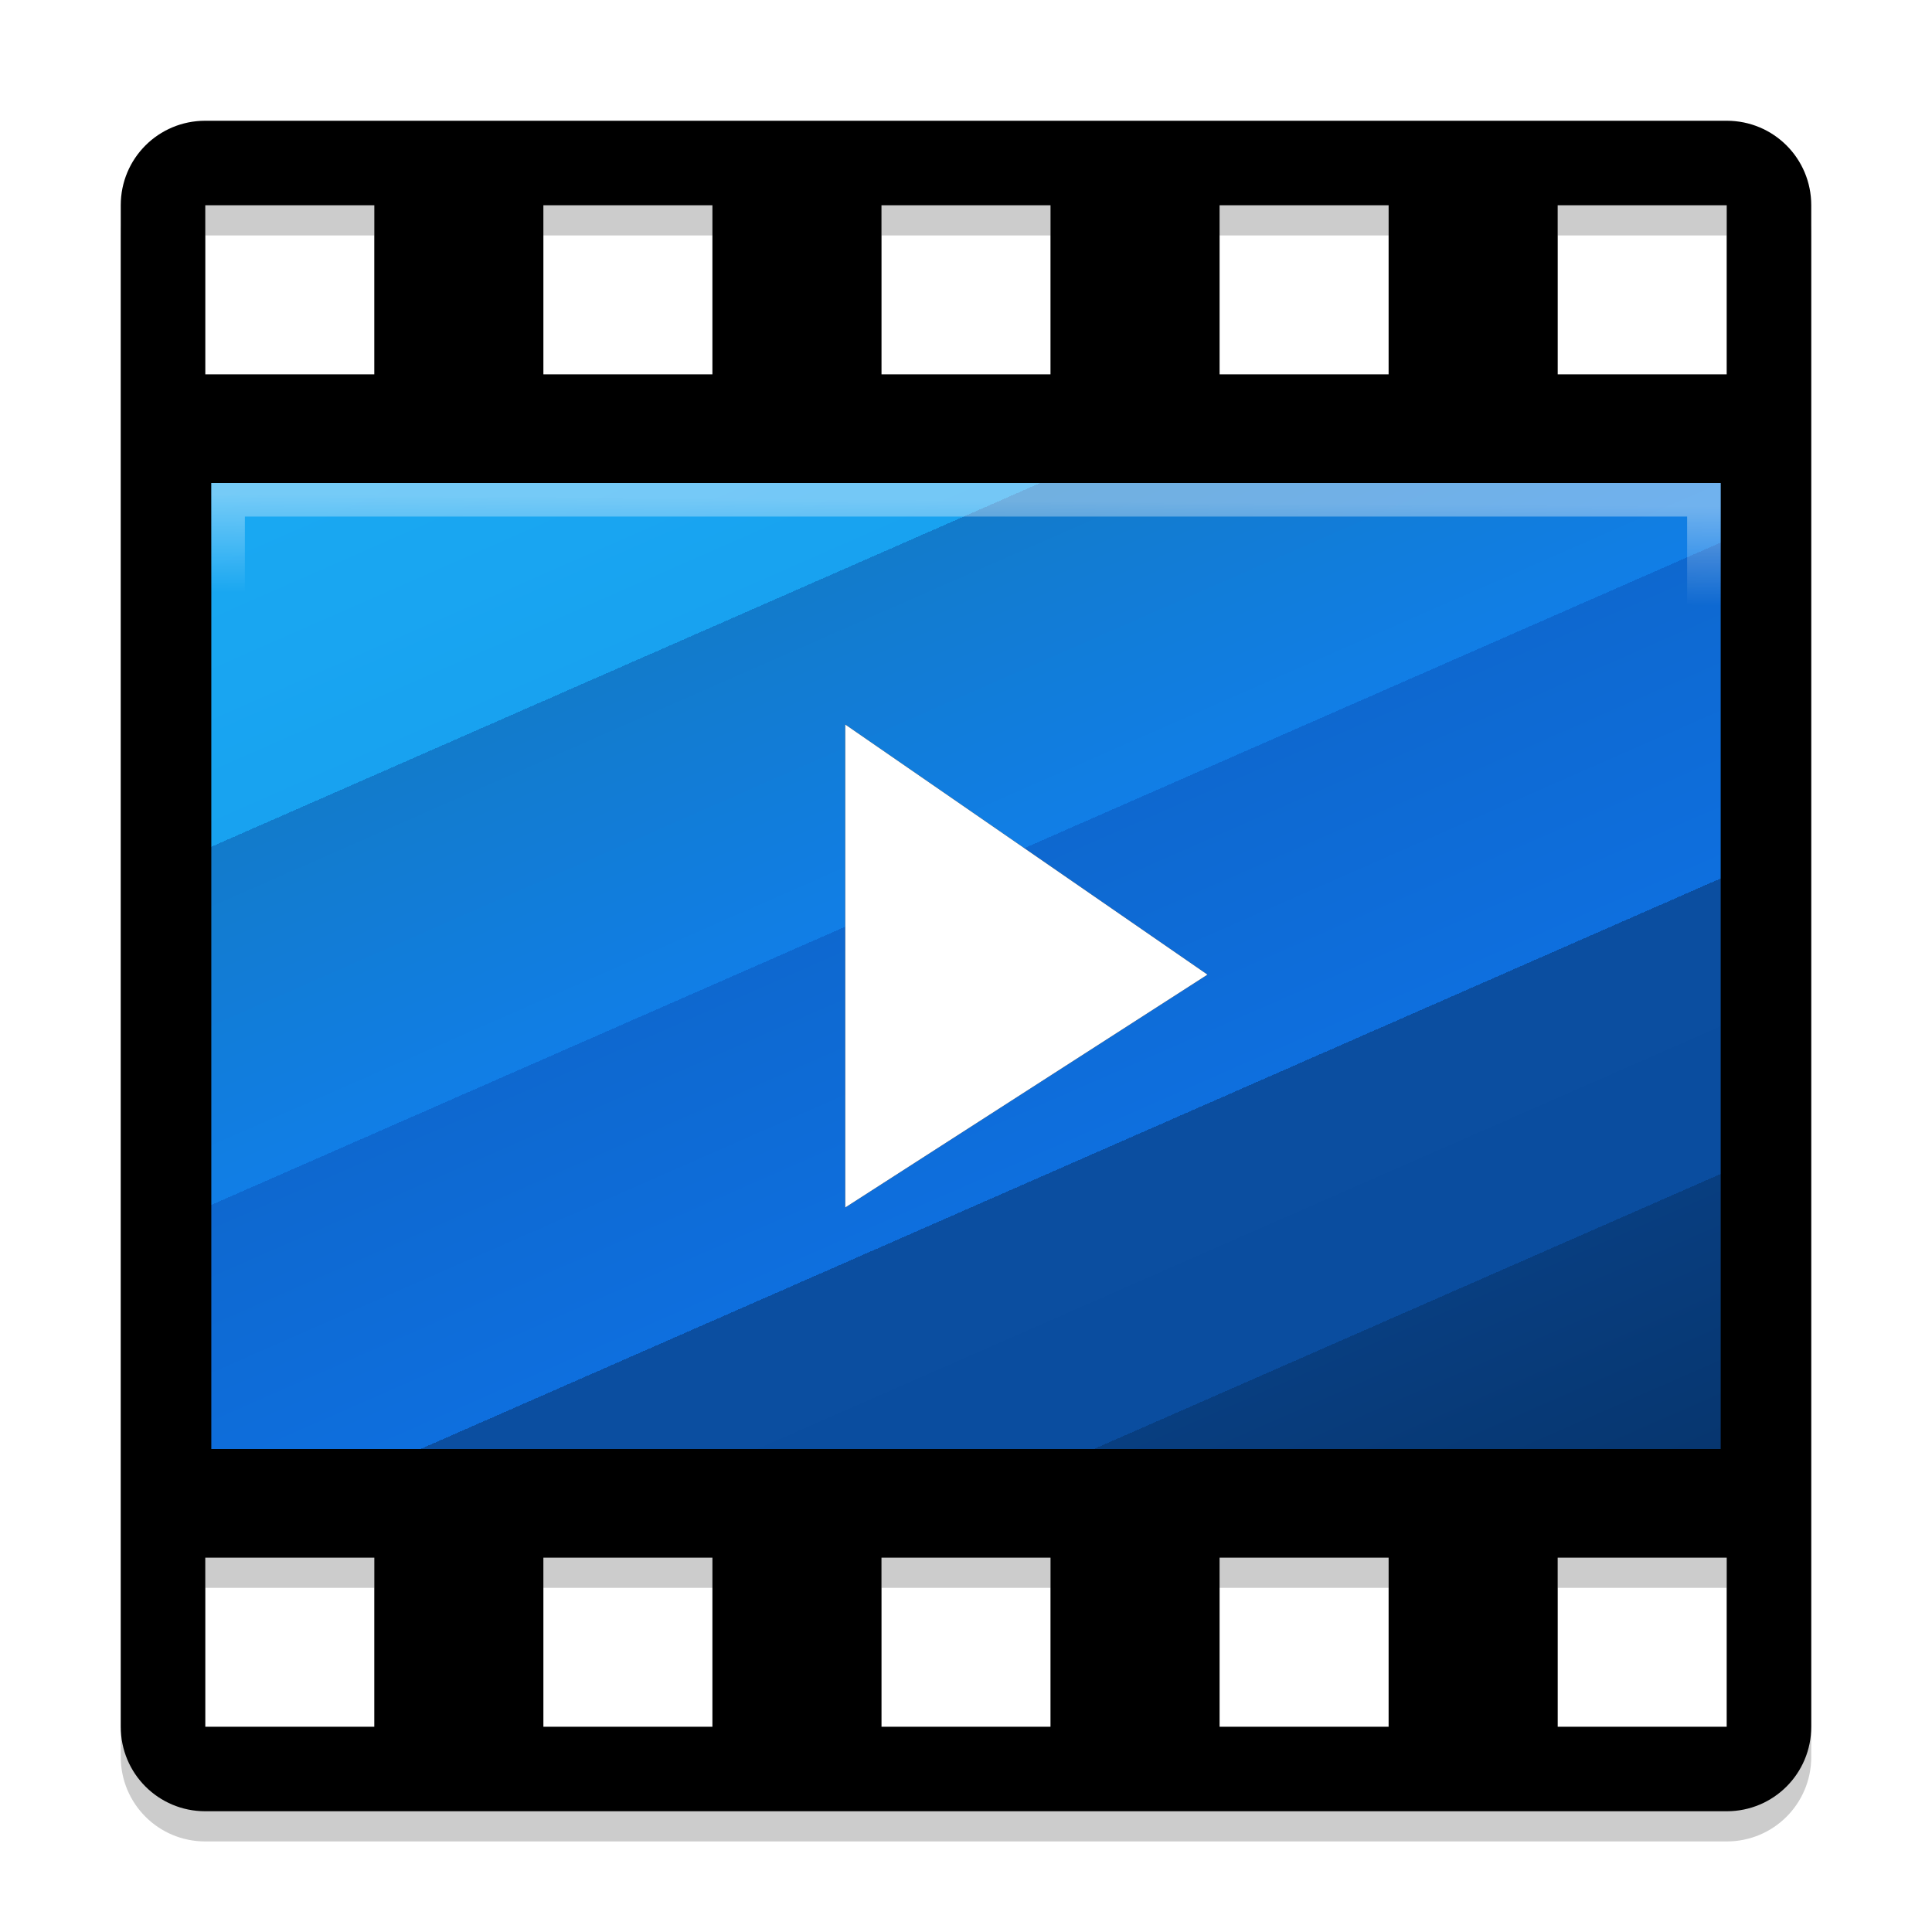 <?xml version="1.0" encoding="UTF-8" standalone="no"?>
<svg
   xmlns:dc="http://purl.org/dc/elements/1.1/"
   xmlns:cc="http://creativecommons.org/ns#"
   xmlns:rdf="http://www.w3.org/1999/02/22-rdf-syntax-ns#"
   xmlns:svg="http://www.w3.org/2000/svg"
   xmlns="http://www.w3.org/2000/svg"
   xmlns:xlink="http://www.w3.org/1999/xlink"
   xmlns:sodipodi="http://sodipodi.sourceforge.net/DTD/sodipodi-0.dtd"
   xmlns:inkscape="http://www.inkscape.org/namespaces/inkscape"
   width="64"
   height="64"
   version="1"
   id="svg26"
   sodipodi:docname="multimedia-video-player.svg"
   inkscape:version="0.92.4 5da689c313, 2019-01-14">
  <defs
     id="defs30">
    <linearGradient
       inkscape:collect="always"
       id="linearGradient8514">
      <stop
         style="stop-color:#ffffff;stop-opacity:1;"
         offset="0"
         id="stop8510" />
      <stop
         style="stop-color:#ffffff;stop-opacity:0;"
         offset="1"
         id="stop8512" />
    </linearGradient>
    <linearGradient
       inkscape:collect="always"
       xlink:href="#linearGradient833"
       id="linearGradient826"
       x1="57.13"
       y1="48.75"
       x2="9.793"
       y2="2.387"
       gradientUnits="userSpaceOnUse"
       gradientTransform="matrix(1.6,0,0,3.571,-70.4,-85.571)" />
    <filter
       inkscape:collect="always"
       style="color-interpolation-filters:sRGB"
       id="filter2777"
       x="-0.039"
       width="1.079"
       y="-0.061"
       height="1.123">
      <feGaussianBlur
         inkscape:collect="always"
         stdDeviation="0.82"
         id="feGaussianBlur2779" />
    </filter>
    <filter
       inkscape:collect="always"
       style="color-interpolation-filters:sRGB"
       id="filter2860"
       x="-0.224"
       width="1.448"
       y="-0.168"
       height="1.336">
      <feGaussianBlur
         inkscape:collect="always"
         stdDeviation="1.12"
         id="feGaussianBlur2862" />
    </filter>
    <linearGradient
       inkscape:collect="always"
       xlink:href="#linearGradient8514"
       id="linearGradient8516"
       x1="31"
       y1="16.563"
       x2="30.972"
       y2="19.831"
       gradientUnits="userSpaceOnUse" />
    <linearGradient
       inkscape:collect="always"
       id="linearGradient833">
      <stop
         style="stop-color:#24d8ff;stop-opacity:1"
         offset="0"
         id="stop829" />
      <stop
         id="stop1492"
         offset="0.613"
         style="stop-color:#18a2f0;stop-opacity:1;" />
      <stop
         style="stop-color:#127bcb;stop-opacity:1"
         offset="0.613"
         id="stop1494" />
      <stop
         id="stop1496"
         offset="0.693"
         style="stop-color:#117ee6;stop-opacity:1;" />
      <stop
         style="stop-color:#0e68cf;stop-opacity:1"
         offset="0.693"
         id="stop1498" />
      <stop
         id="stop1500"
         offset="0.768"
         style="stop-color:#0e6fde;stop-opacity:1" />
      <stop
         style="stop-color:#0b4ea0;stop-opacity:1"
         offset="0.768"
         id="stop1502" />
      <stop
         id="stop1504"
         offset="0.834"
         style="stop-color:#0a4d9f;stop-opacity:1" />
      <stop
         style="stop-color:#083e80;stop-opacity:1"
         offset="0.834"
         id="stop1506" />
      <stop
         style="stop-color:#052852;stop-opacity:1"
         offset="1"
         id="stop831" />
    </linearGradient>
    <filter
       style="color-interpolation-filters:sRGB;"
       inkscape:label="Colorize"
       id="filter11307">
      <feComposite
         in2="SourceGraphic"
         operator="arithmetic"
         k1="0"
         k2="1"
         result="composite1"
         id="feComposite11293" />
      <feColorMatrix
         in="composite1"
         values="1"
         type="saturate"
         result="colormatrix1"
         id="feColorMatrix11295" />
      <feFlood
         flood-opacity="1"
         flood-color="rgb(16,255,41)"
         result="flood1"
         id="feFlood11297" />
      <feBlend
         in="flood1"
         in2="colormatrix1"
         mode="multiply"
         result="blend1"
         id="feBlend11299" />
      <feBlend
         in2="blend1"
         mode="screen"
         result="blend2"
         id="feBlend11301" />
      <feColorMatrix
         in="blend2"
         values="1"
         type="saturate"
         result="colormatrix2"
         id="feColorMatrix11303" />
      <feComposite
         in="colormatrix2"
         in2="SourceGraphic"
         operator="in"
         k2="1"
         result="composite2"
         id="feComposite11305" />
    </filter>
  </defs>
  <sodipodi:namedview
     pagecolor="#ffffff"
     bordercolor="#666666"
     borderopacity="1"
     objecttolerance="10"
     gridtolerance="10"
     guidetolerance="10"
     inkscape:pageopacity="0"
     inkscape:pageshadow="2"
     inkscape:window-width="1366"
     inkscape:window-height="691"
     id="namedview28"
     showgrid="false"
     inkscape:zoom="6.2755727"
     inkscape:cx="-11.930322"
     inkscape:cy="30.502805"
     inkscape:window-x="0"
     inkscape:window-y="0"
     inkscape:window-maximized="1"
     inkscape:current-layer="svg26" />
  <path
     style="opacity:0.2;fill:#000000;fill-opacity:1;stroke-width:1.4"
     d="m 6.8,5 c -1.551,0 -2.8,1.248 -2.8,2.799 V 58.199 C 4,59.75 5.249,61 6.8,61 H 57.2 C 58.751,61 60,59.75 60,58.199 V 7.799 c 0,-1.551 -1.249,-2.799 -2.8,-2.799 z m 0,2.799 h 5.6 V 13.4 H 6.8 Z m 11.2,0 h 5.6 v 5.602 h -5.6 z m 11.2,0 h 5.6 v 5.602 h -5.6 z m 11.2,0 h 5.6 v 5.602 h -5.6 z m 11.2,0 h 5.6 v 5.602 h -5.6 z M 6.8,52.6 h 5.6 v 5.6 H 6.8 Z m 11.2,0 h 5.6 v 5.6 h -5.6 z m 11.2,0 h 5.6 v 5.6 h -5.6 z m 11.2,0 h 5.6 v 5.6 h -5.6 z m 11.2,0 h 5.6 v 5.6 H 51.6 Z"
     id="rect2-2"
     inkscape:connector-curvature="0" />
  <path
     style="fill:#000000;fill-opacity:1;stroke-width:1.4"
     d="m 6.8,4 c -1.551,0 -2.8,1.248 -2.8,2.799 V 57.199 C 4,58.75 5.249,60 6.8,60 H 57.2 C 58.751,60 60,58.75 60,57.199 V 6.799 c 0,-1.551 -1.249,-2.799 -2.8,-2.799 z m 0,2.799 H 12.4 V 12.4 H 6.8 Z m 11.2,0 h 5.6 v 5.602 h -5.6 z m 11.2,0 h 5.6 v 5.602 h -5.6 z m 11.2,0 h 5.6 v 5.602 h -5.6 z m 11.2,0 h 5.6 v 5.602 h -5.6 z M 6.8,51.6 h 5.6 v 5.6 H 6.8 Z m 11.2,0 h 5.6 v 5.6 h -5.6 z m 11.2,0 h 5.6 v 5.6 h -5.6 z m 11.2,0 h 5.6 v 5.6 h -5.6 z m 11.2,0 h 5.6 v 5.6 H 51.6 Z"
     id="rect2"
     inkscape:connector-curvature="0" />
  <rect
     transform="matrix(0,-1,-1,0,0,0)"
     ry="0"
     rx="0"
     id="rect14-8"
     y="-57"
     x="-48"
     height="50"
     width="32"
     style="fill:#000000;fill-opacity:1;stroke-width:2.39;filter:url(#filter2777)" />
  <g
     id="g2632">
    <rect
       transform="matrix(0,-1,-1,0,0,0)"
       ry="0"
       rx="0"
       id="rect14"
       y="-57"
       x="-48"
       height="50"
       width="32"
       style="fill:url(#linearGradient826);fill-opacity:1;stroke-width:2.39;filter:url(#filter11307)" />
    <path
       sodipodi:nodetypes="cccc"
       inkscape:connector-curvature="0"
       id="path2628-0"
       d="M 28,24 V 40 L 40,32.286 28,24"
       style="fill:#000000;fill-opacity:1;stroke:none;stroke-width:2.926px;stroke-linecap:butt;stroke-linejoin:miter;stroke-opacity:1;filter:url(#filter2860)" />
    <path
       sodipodi:nodetypes="cccc"
       inkscape:connector-curvature="0"
       id="path2628"
       d="M 28,24 V 40 L 40,32.286 28,24"
       style="fill:#ffffff;fill-opacity:1;stroke:none;stroke-width:2.926px;stroke-linecap:butt;stroke-linejoin:miter;stroke-opacity:1" />
  </g>
  <rect
     style="opacity:0.4;fill:none;fill-opacity:1;stroke:url(#linearGradient8516);stroke-width:1.112;stroke-miterlimit:4;stroke-dasharray:none;stroke-opacity:1"
     id="rect8508"
     width="48.888"
     height="30.888"
     x="7.556"
     y="16.556" />
</svg>
